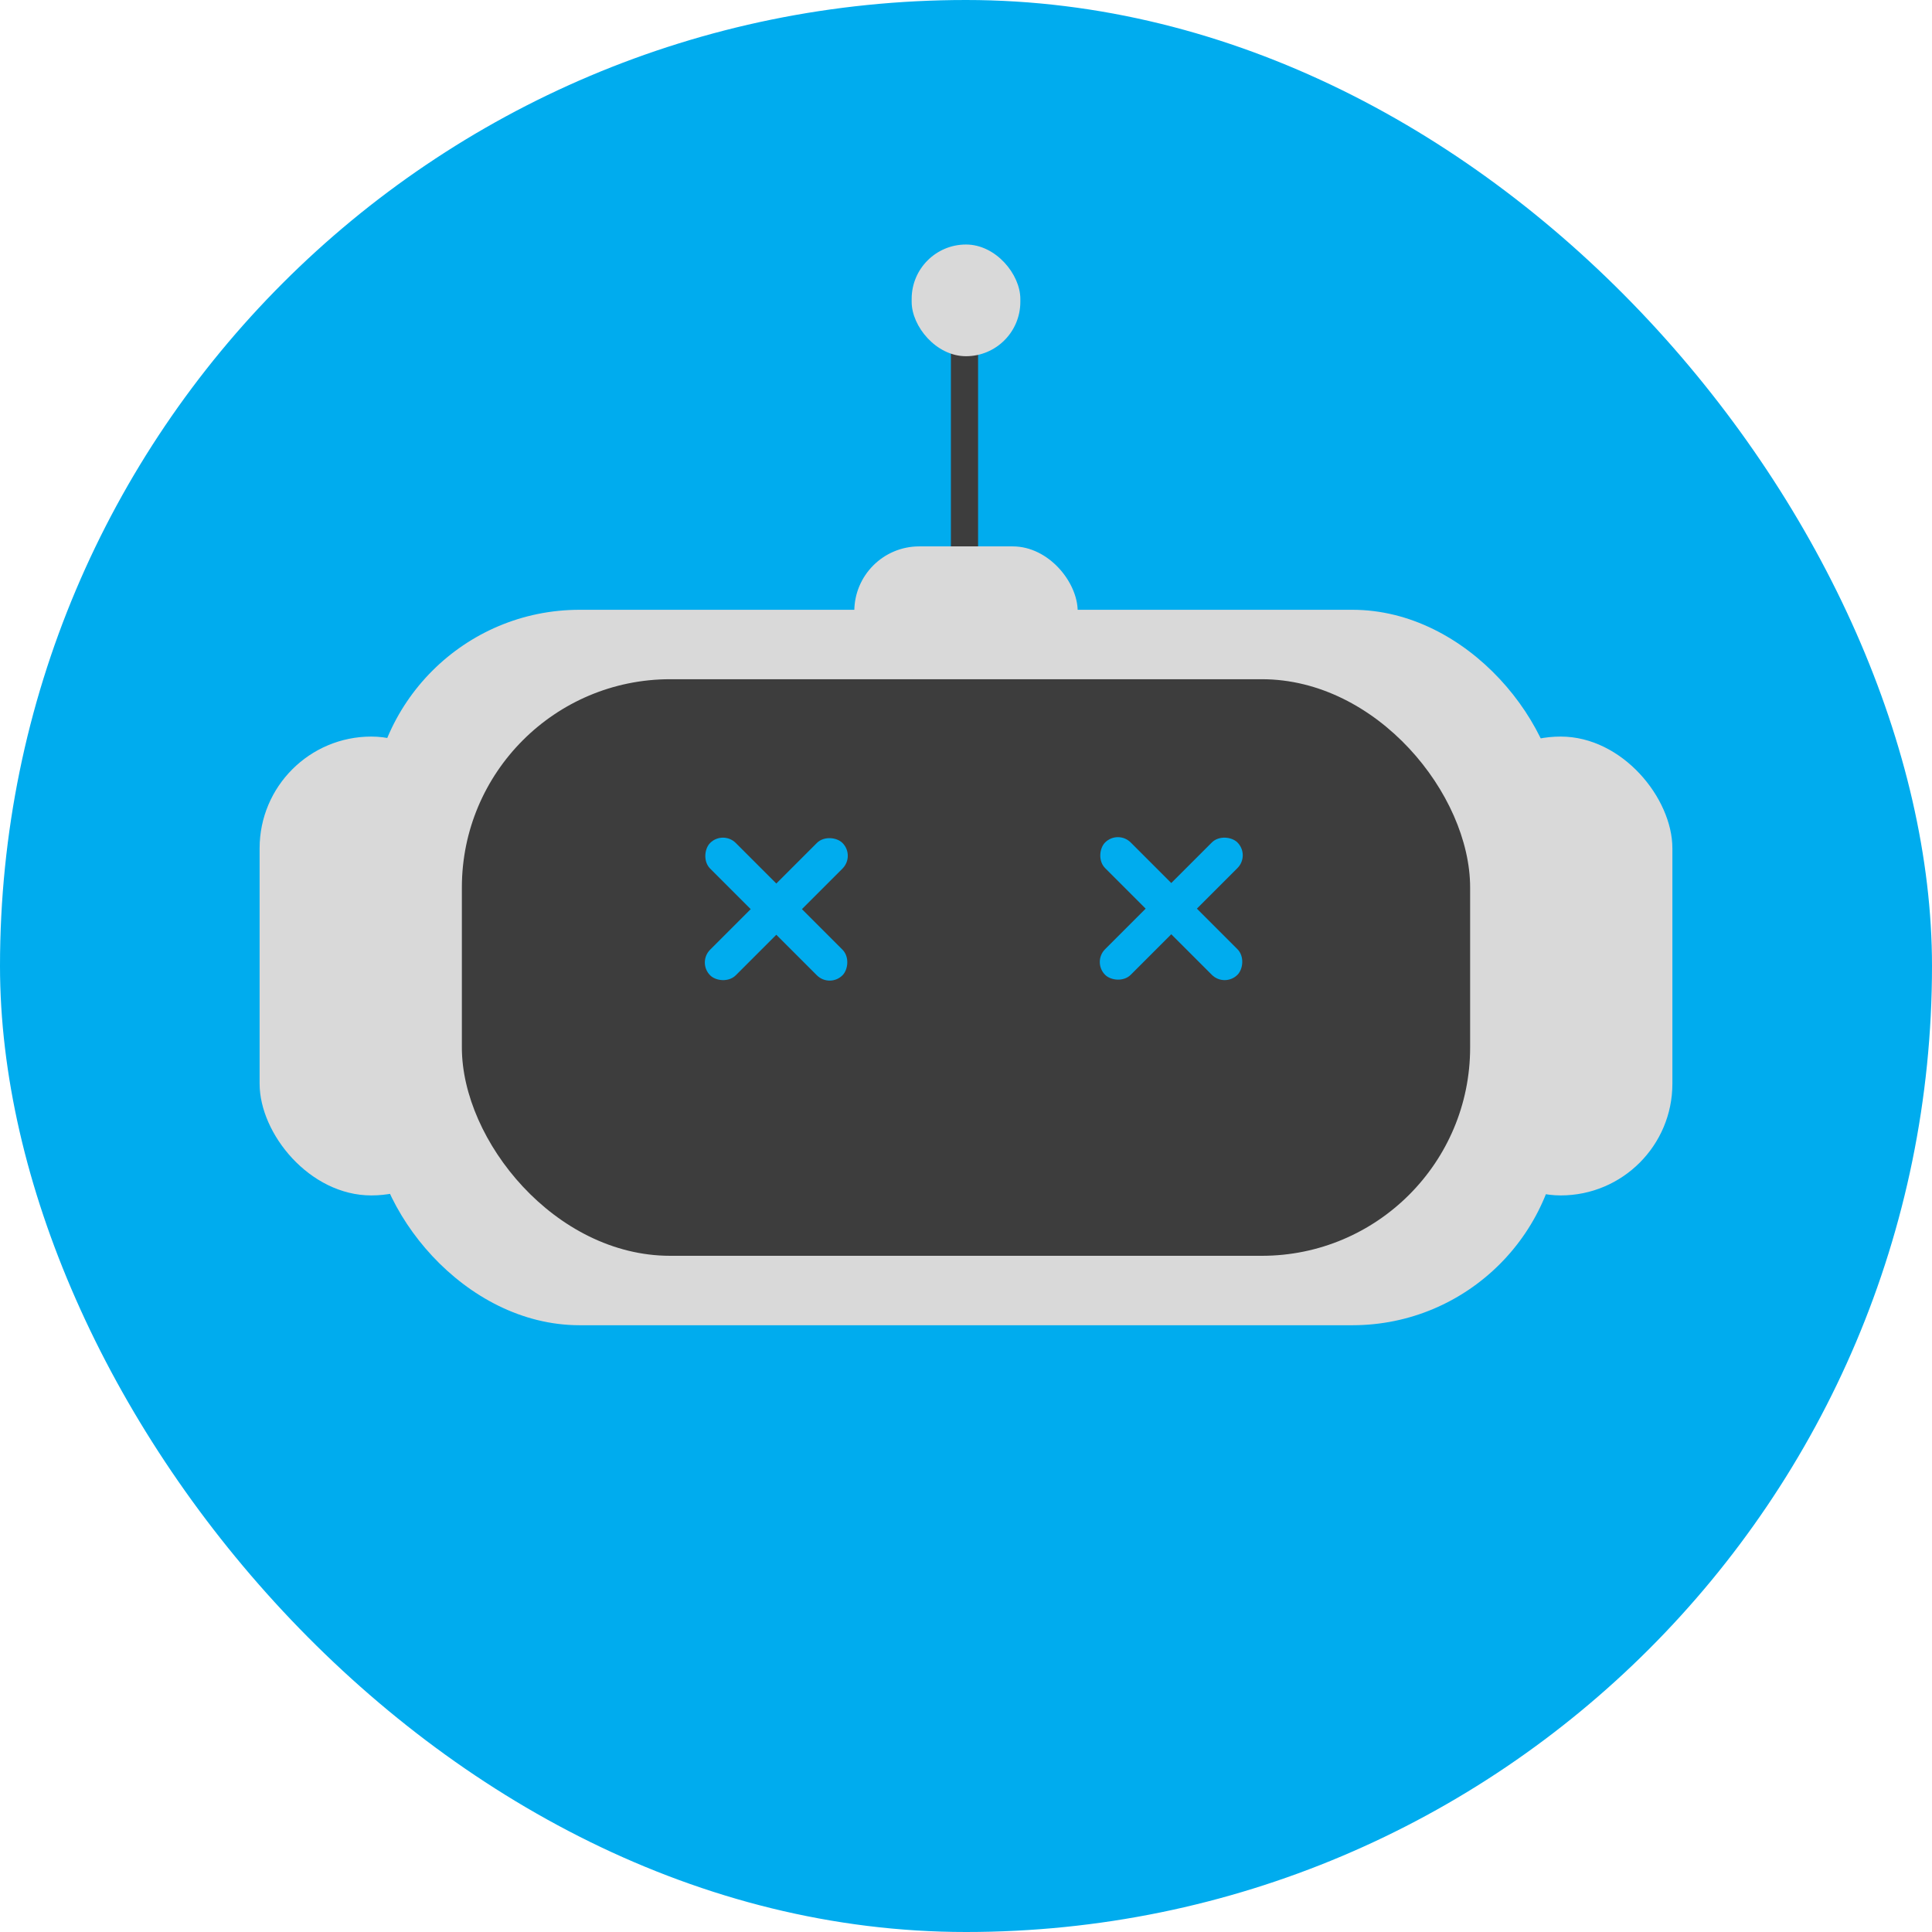 <svg width="640" height="640" viewBox="0 0 640 640" fill="none" xmlns="http://www.w3.org/2000/svg">
<rect width="640" height="640" rx="320" fill="#00ACEE"/>
<rect x="123" y="202" width="394" height="237" rx="69" fill="#D9D9D9"/>
<rect x="480" y="244" width="74" height="152" rx="37" fill="#D9D9D9"/>
<rect x="315" y="99" width="9" height="91" rx="4.5" fill="#3D3D3D"/>
<rect x="283" y="181" width="74" height="43" rx="21.5" fill="#D9D9D9"/>
<rect x="302" y="81" width="36" height="37" rx="18" fill="#D9D9D9"/>
<rect x="86" y="244" width="74" height="152" rx="37" fill="#D9D9D9"/>
<rect x="153" y="225" width="334" height="191" rx="69" fill="#3D3D3D"/>
<rect x="361.837" y="318.678" width="62" height="12" rx="6" transform="rotate(-45 361.837 318.678)" fill="#00ACEE"/>
<rect x="370.322" y="274.837" width="62" height="12" rx="6" transform="rotate(45 370.322 274.837)" fill="#00ACEE"/>
<rect x="231" y="318.841" width="62" height="12" rx="6" transform="rotate(-45 231 318.841)" fill="#00ACEE"/>
<rect x="239.485" y="275" width="62" height="12" rx="6" transform="rotate(45 239.485 275)" fill="#00ACEE"/>
</svg>
